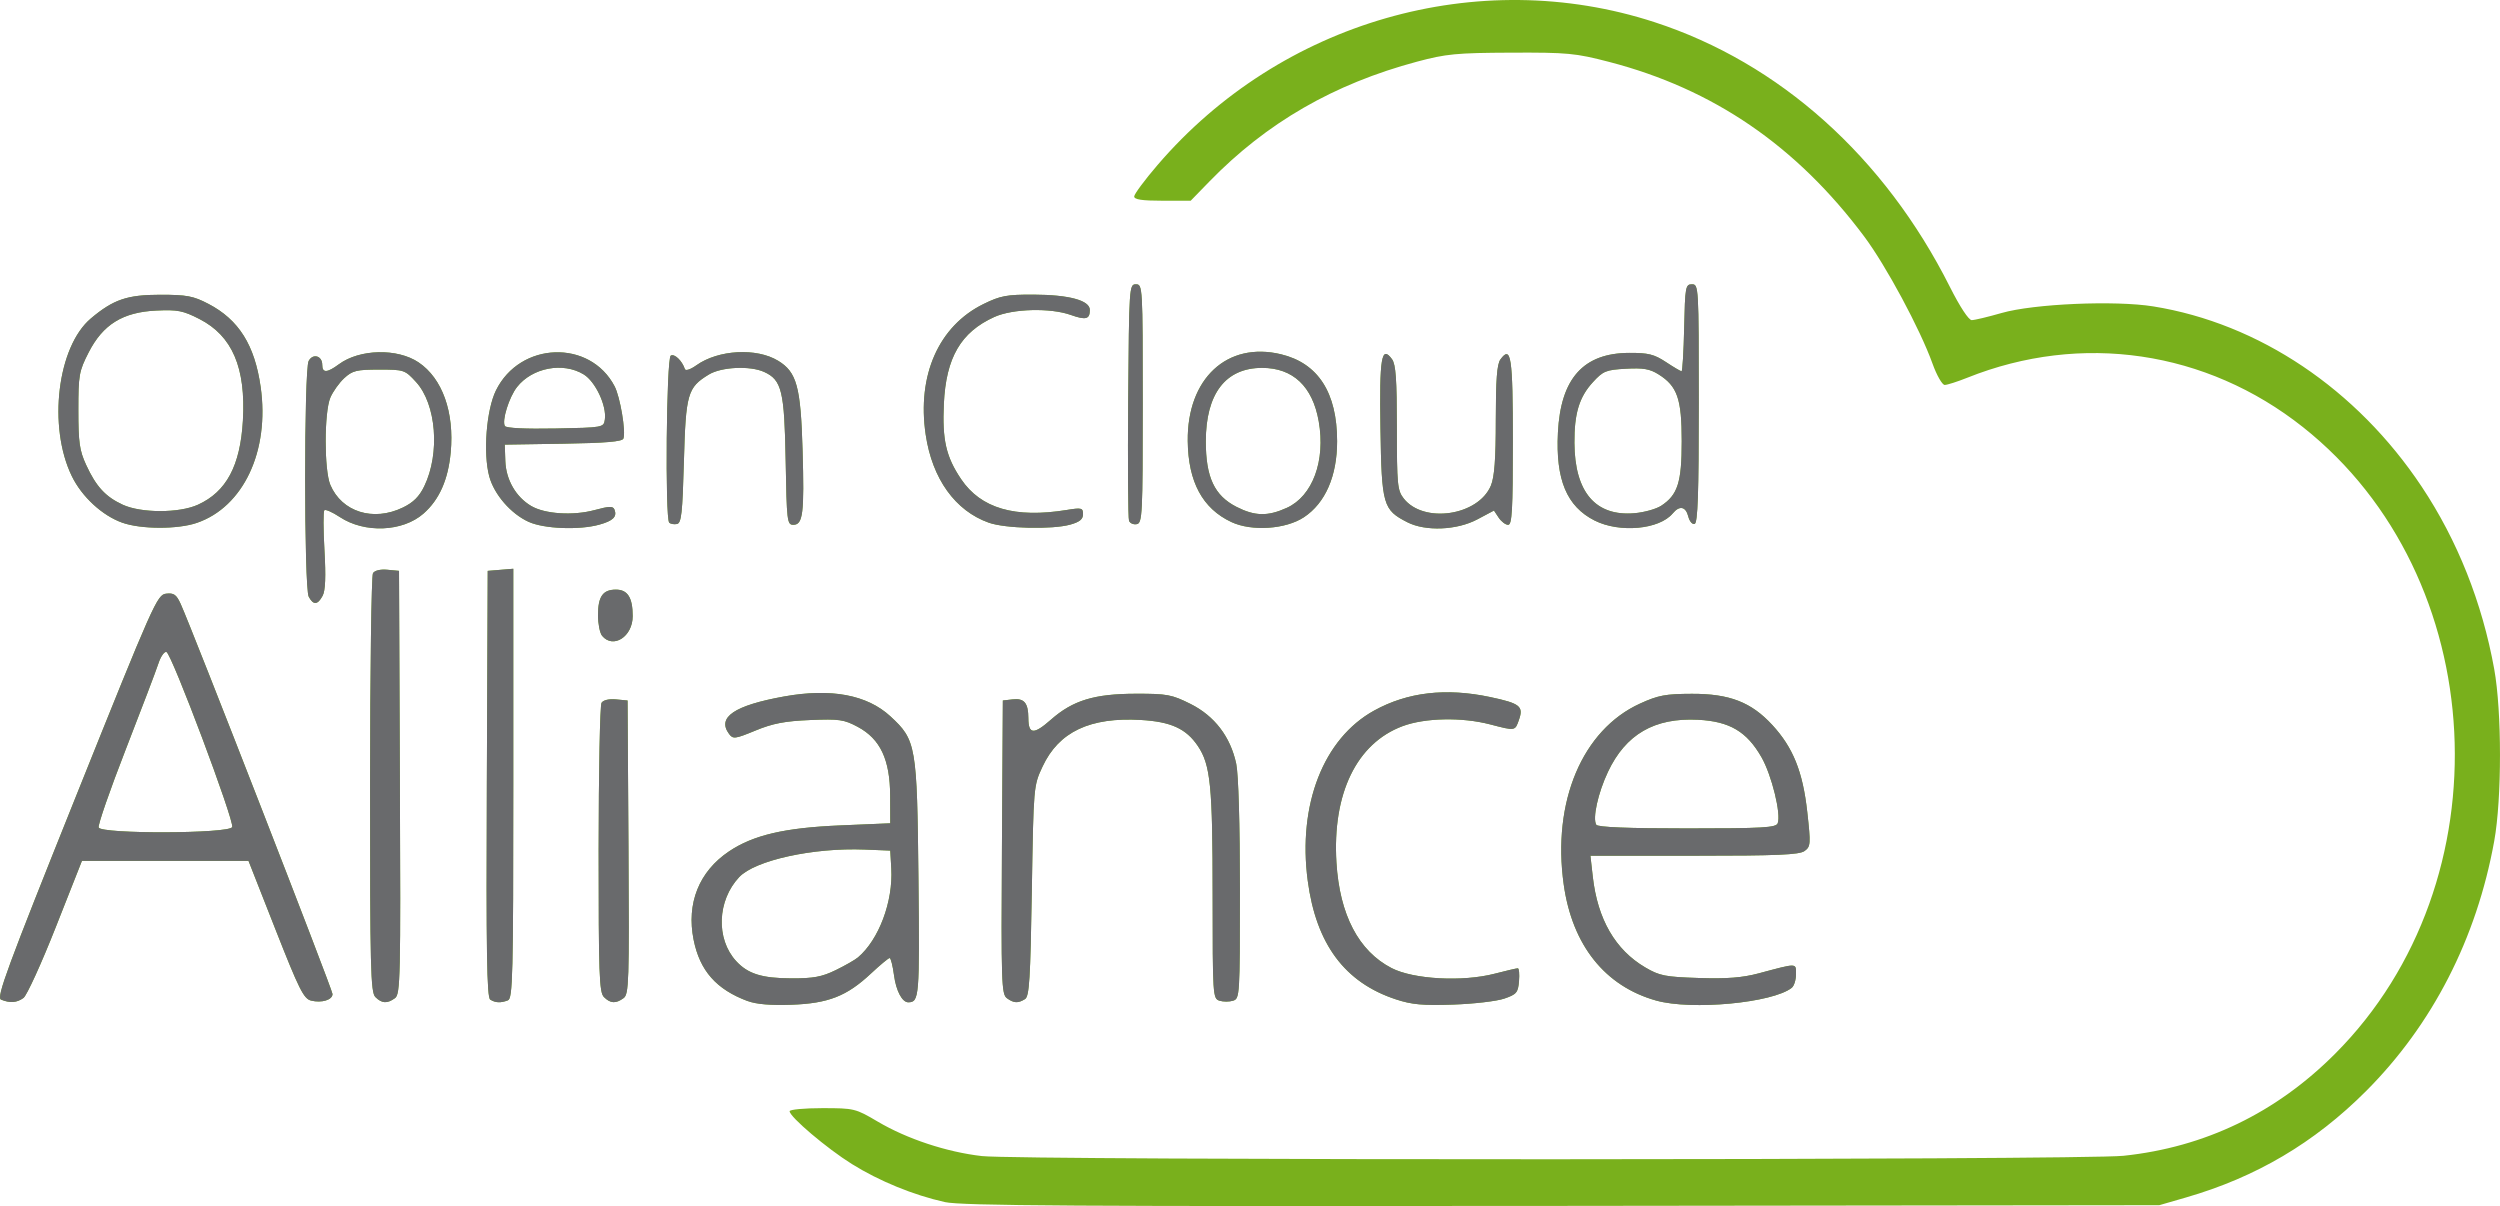 <?xml version="1.0" encoding="UTF-8" standalone="no"?>
<!-- Created with Inkscape (http://www.inkscape.org/) -->

<svg
   xmlns:dc="http://purl.org/dc/elements/1.1/"
   xmlns:cc="http://creativecommons.org/ns#"
   xmlns:rdf="http://www.w3.org/1999/02/22-rdf-syntax-ns#"
   xmlns:svg="http://www.w3.org/2000/svg"
   xmlns="http://www.w3.org/2000/svg"
   xmlns:sodipodi="http://sodipodi.sourceforge.net/DTD/sodipodi-0.dtd"
   xmlns:inkscape="http://www.inkscape.org/namespaces/inkscape"
   width="62.046mm"
   height="29.933mm"
   viewBox="0 0 219.848 106.064"
   id="svg2"
   version="1.1"
   inkscape:version="0.91 r13725"
   sodipodi:docname="logo-oca.svg">
  <defs
     id="defs4" />
  <sodipodi:namedview
     id="base"
     pagecolor="#ffffff"
     bordercolor="#666666"
     borderopacity="1.0"
     inkscape:pageopacity="0.0"
     inkscape:pageshadow="2"
     inkscape:zoom="2.8"
     inkscape:cx="111.2497"
     inkscape:cy="42.335517"
     inkscape:document-units="px"
     inkscape:current-layer="layer1"
     showgrid="false"
     fit-margin-top="0"
     fit-margin-left="0"
     fit-margin-right="0"
     fit-margin-bottom="0"
     inkscape:window-width="1920"
     inkscape:window-height="1013"
     inkscape:window-x="-6"
     inkscape:window-y="0"
     inkscape:window-maximized="1" />
  <g
     inkscape:label="Layer 1"
     inkscape:groupmode="layer"
     id="layer1"
     transform="translate(-262.713,-781.274)">
    <g
       id="g4521"
       transform="translate(6.429,-0.179)">
      <path
         style="fill:#79b01c"
         d="m 339.371,887.164 c -2.748,-0.609 -5.762,-1.842 -8.169,-3.342 -2.204,-1.374 -5.481,-4.152 -5.481,-4.647 0,-0.148 1.293,-0.27 2.873,-0.27 2.806,0 2.919,0.028 4.875,1.183 2.576,1.522 6.061,2.675 9.153,3.031 3.387,0.39 96.684,0.367 100.399,-0.024 7.164,-0.754 13.422,-3.771 18.612,-8.973 15.128,-15.162 13.752,-41.977 -2.828,-55.108 -8.51,-6.74 -19.486,-8.354 -29.519,-4.342 -0.872,0.349 -1.766,0.634 -1.985,0.634 -0.219,0 -0.702,-0.844 -1.072,-1.875 -1.087,-3.028 -4.087,-8.61 -6.012,-11.186 -5.952,-7.964 -13.262,-12.966 -22.427,-15.347 -2.967,-0.771 -3.639,-0.834 -8.618,-0.814 -4.806,0.02 -5.716,0.107 -8.276,0.792 -7.321,1.959 -13.234,5.373 -18.264,10.544 l -1.64,1.686 -2.485,0 c -1.789,0 -2.485,-0.105 -2.484,-0.375 9e-4,-0.206 0.928,-1.455 2.061,-2.775 10.835,-12.623 28.17,-17.606 43.687,-12.557 11.01,3.583 20.232,11.845 25.984,23.282 0.881,1.751 1.652,2.925 1.922,2.925 0.248,0 1.428,-0.282 2.622,-0.626 2.818,-0.812 9.979,-1.124 13.348,-0.581 9.293,1.498 17.888,7.271 23.6,15.851 3.146,4.726 5.317,10.187 6.377,16.04 0.677,3.737 0.677,11.397 0,15.134 -1.552,8.576 -5.438,16.148 -11.288,21.999 -4.531,4.531 -9.654,7.556 -15.812,9.336 l -2.353,0.68 -52.5,0.063 c -42.759,0.051 -52.834,-0.011 -54.3,-0.336 z M 322.037,869.491 c -2.761,-1.027 -4.211,-2.67 -4.758,-5.392 -0.644,-3.206 0.475,-6.003 3.11,-7.773 2.138,-1.436 4.892,-2.079 9.791,-2.286 l 4.392,-0.186 -0.009,-2.426 c -0.012,-3.177 -0.865,-4.99 -2.848,-6.053 -1.208,-0.647 -1.629,-0.708 -4.193,-0.601 -2.217,0.092 -3.283,0.297 -4.8,0.923 -1.805,0.744 -1.978,0.767 -2.325,0.298 -1.081,-1.458 0.452,-2.501 4.838,-3.293 4.115,-0.743 7.293,-0.15 9.346,1.742 2.273,2.096 2.351,2.545 2.471,14.33 0.106,10.36 0.07,10.803 -0.884,10.824 -0.542,0.012 -1.083,-1.004 -1.265,-2.376 -0.111,-0.836 -0.284,-1.52 -0.385,-1.52 -0.101,0 -0.843,0.617 -1.649,1.371 -2.124,1.987 -3.746,2.622 -6.996,2.739 -1.803,0.065 -3.077,-0.043 -3.835,-0.325 z m 7.735,-2.722 c 0.825,-0.402 1.708,-0.907 1.962,-1.122 1.837,-1.555 3.095,-4.912 2.929,-7.811 l -0.091,-1.581 -2.25,-0.091 c -4.517,-0.184 -9.645,0.943 -11.036,2.424 -1.934,2.058 -2.057,5.434 -0.269,7.381 1.034,1.126 2.267,1.513 4.855,1.522 1.944,0.007 2.685,-0.13 3.9,-0.722 z m 49.253,2.564 c -4.489,-1.481 -7.002,-4.867 -7.74,-10.426 -0.887,-6.686 1.382,-12.504 5.835,-14.963 2.943,-1.625 6.311,-2.018 10.21,-1.192 2.607,0.552 2.944,0.813 2.54,1.972 -0.358,1.026 -0.302,1.016 -2.547,0.432 -2.485,-0.647 -5.729,-0.581 -7.702,0.157 -4.041,1.512 -6.18,5.926 -5.811,11.993 0.279,4.592 1.95,7.788 4.852,9.283 1.925,0.991 6.233,1.226 9.059,0.493 1.01,-0.262 1.927,-0.476 2.037,-0.476 0.11,0 0.158,0.506 0.107,1.125 -0.084,1.014 -0.211,1.166 -1.293,1.539 -0.66,0.228 -2.685,0.465 -4.5,0.527 -2.668,0.092 -3.634,0.003 -5.047,-0.463 z m 22.907,0.112 c -4.511,-1.266 -7.384,-4.87 -8.135,-10.205 -1.026,-7.283 1.634,-13.595 6.705,-15.911 1.608,-0.734 2.25,-0.855 4.57,-0.861 3.306,-0.009 5.215,0.732 7.07,2.744 1.827,1.982 2.68,4.103 3.072,7.641 0.315,2.834 0.3,3.043 -0.236,3.436 -0.458,0.335 -2.375,0.417 -9.702,0.417 l -9.131,0 0.208,1.841 c 0.424,3.748 1.977,6.434 4.616,7.983 1.257,0.738 1.748,0.835 4.726,0.93 2.47,0.079 3.817,-0.026 5.25,-0.409 3.444,-0.921 3.277,-0.925 3.277,0.082 0,0.494 -0.169,1.031 -0.375,1.192 -1.69,1.326 -8.799,1.993 -11.915,1.119 z m 10.683,-15.593 c 0.313,-0.815 -0.526,-4.232 -1.425,-5.806 -1.291,-2.261 -2.808,-3.156 -5.584,-3.296 -3.826,-0.193 -6.354,1.269 -7.92,4.582 -0.875,1.851 -1.371,4.095 -1.026,4.652 0.133,0.215 2.775,0.321 7.99,0.321 6.674,0 7.817,-0.065 7.966,-0.453 z m -156.241,15.507 c -0.427,-0.175 0.524,-2.753 6.6,-17.904 6.829,-17.029 7.129,-17.704 7.919,-17.794 0.678,-0.078 0.899,0.078 1.276,0.9 0.971,2.123 13.354,33.936 13.354,34.309 0,0.517 -0.957,0.808 -1.888,0.575 -0.642,-0.161 -1.051,-0.979 -3.119,-6.237 l -2.381,-6.052 -7.324,0 -7.324,0 -2.303,5.833 c -1.267,3.208 -2.545,6.009 -2.84,6.225 -0.579,0.423 -1.183,0.468 -1.97,0.146 z m 20.328,-15.174 c 0.204,-0.531 -5.321,-15.243 -5.782,-15.397 -0.188,-0.062 -0.509,0.4 -0.714,1.027 -0.205,0.627 -1.503,4.04 -2.884,7.585 -1.381,3.544 -2.445,6.616 -2.365,6.825 0.224,0.585 11.52,0.547 11.745,-0.04 z m 12.591,14.949 c -0.418,-0.418 -0.471,-2.522 -0.467,-18.675 0.002,-10.012 0.118,-18.382 0.256,-18.601 0.151,-0.239 0.658,-0.358 1.27,-0.3 l 1.019,0.097 0.078,18.6 c 0.072,17.22 0.04,18.628 -0.432,18.975 -0.68,0.499 -1.155,0.473 -1.724,-0.096 z m 10.101,0.223 c -0.298,-0.189 -0.361,-4.184 -0.3,-18.97 l 0.077,-18.731 1.125,-0.093 1.125,-0.093 0,18.886 c 0,16.945 -0.049,18.905 -0.475,19.068 -0.633,0.243 -1.097,0.223 -1.553,-0.067 z m 9.999,-0.223 c -0.414,-0.414 -0.471,-2.004 -0.467,-12.975 0.002,-6.877 0.118,-12.682 0.256,-12.901 0.151,-0.239 0.658,-0.358 1.27,-0.3 l 1.019,0.097 0.079,12.9 c 0.072,11.861 0.038,12.93 -0.432,13.275 -0.681,0.499 -1.156,0.473 -1.725,-0.096 z m 35.432,0.096 c -0.47,-0.345 -0.505,-1.414 -0.432,-13.275 l 0.079,-12.9 0.867,-0.099 c 1.013,-0.116 1.372,0.316 1.378,1.656 0.007,1.432 0.47,1.463 1.984,0.13 1.93,-1.699 3.814,-2.274 7.471,-2.281 2.739,-0.005 3.156,0.072 4.8,0.894 2.119,1.06 3.514,2.884 4.024,5.26 0.196,0.914 0.326,5.334 0.326,11.085 0,9.302 -0.017,9.57 -0.6,9.755 -0.33,0.105 -0.87,0.105 -1.2,0 -0.583,-0.185 -0.6,-0.454 -0.6,-9.305 0,-9.573 -0.185,-11.44 -1.299,-13.092 -1.03,-1.528 -2.365,-2.138 -5.014,-2.291 -4.47,-0.259 -7.209,1.036 -8.638,4.085 -0.798,1.703 -0.799,1.709 -0.949,10.941 -0.126,7.771 -0.221,9.281 -0.6,9.52 -0.607,0.383 -0.989,0.364 -1.597,-0.082 z m -35.592,-31.861 c -0.199,-0.24 -0.362,-1.056 -0.362,-1.814 0,-1.643 0.425,-2.25 1.576,-2.25 1.031,0 1.474,0.702 1.474,2.334 0,1.798 -1.716,2.902 -2.688,1.73 z M 283.432,833.925 c -0.417,-0.78 -0.423,-19.949 -0.006,-20.728 0.371,-0.694 1.195,-0.459 1.195,0.341 0,0.734 0.421,0.718 1.464,-0.053 1.818,-1.344 5.143,-1.42 7.011,-0.161 2.089,1.408 3.151,4.386 2.821,7.914 -0.224,2.403 -1.007,4.164 -2.391,5.379 -1.835,1.611 -5.181,1.748 -7.366,0.302 -0.646,-0.428 -1.256,-0.696 -1.356,-0.596 -0.1,0.1 -0.095,1.685 0.01,3.523 0.133,2.324 0.083,3.543 -0.162,4.001 -0.435,0.813 -0.815,0.838 -1.221,0.079 z m 8.277,-7.838 c 0.921,-0.446 1.446,-0.968 1.884,-1.875 1.402,-2.901 1.06,-7.218 -0.727,-9.168 -0.978,-1.067 -1.045,-1.089 -3.247,-1.089 -1.982,0 -2.345,0.089 -3.062,0.75 -0.447,0.412 -0.998,1.184 -1.224,1.715 -0.547,1.283 -0.549,6.379 -0.003,7.669 1.011,2.389 3.779,3.256 6.379,1.997 z m -24.672,1.333 c -1.763,-0.625 -3.558,-2.281 -4.441,-4.098 -2.118,-4.354 -1.265,-11.389 1.681,-13.868 1.977,-1.664 3.197,-2.08 6.095,-2.079 2.34,5.1e-4 2.905,0.107 4.236,0.8 2.67,1.391 4.074,3.624 4.597,7.311 0.798,5.627 -1.52,10.554 -5.622,11.952 -1.689,0.575 -4.897,0.566 -6.546,-0.019 z m 6.647,-1.579 c 2.507,-1.139 3.729,-3.426 3.958,-7.404 0.267,-4.65 -0.93,-7.446 -3.82,-8.928 -1.44,-0.738 -1.921,-0.833 -3.779,-0.746 -2.958,0.138 -4.706,1.216 -5.966,3.681 -0.845,1.653 -0.905,1.987 -0.905,5.09 0,2.831 0.102,3.542 0.69,4.817 0.873,1.893 1.697,2.788 3.21,3.487 1.622,0.749 4.968,0.75 6.612,0.003 z m 29.085,1.504 c -1.564,-0.711 -3.035,-2.409 -3.463,-3.999 -0.548,-2.036 -0.253,-5.838 0.587,-7.551 2.111,-4.307 8.268,-4.524 10.438,-0.368 0.49,0.938 1.003,3.991 0.772,4.595 -0.102,0.266 -1.561,0.391 -5.286,0.45 l -5.146,0.082 0.05,1.445 c 0.057,1.642 0.927,3.155 2.271,3.949 1.203,0.711 3.687,0.872 5.578,0.362 1.319,-0.356 1.626,-0.361 1.752,-0.033 0.238,0.619 -0.127,0.978 -1.336,1.314 -1.775,0.493 -4.858,0.371 -6.217,-0.247 z m 6.704,-9.004 c 0.171,-1.206 -0.828,-3.331 -1.86,-3.961 -1.817,-1.108 -4.522,-0.597 -5.863,1.107 -0.704,0.895 -1.351,2.974 -1.068,3.432 0.114,0.185 1.824,0.269 4.438,0.218 4.223,-0.083 4.253,-0.088 4.353,-0.797 z m 33.765,9.079 c -2.957,-1.049 -4.973,-3.86 -5.55,-7.738 -0.776,-5.217 1.142,-9.556 5.08,-11.49 1.489,-0.731 2.046,-0.836 4.404,-0.828 3.12,0.011 4.95,0.508 4.95,1.346 0,0.819 -0.351,0.911 -1.67,0.441 -1.801,-0.642 -5.115,-0.554 -6.73,0.178 -2.946,1.336 -4.246,3.57 -4.437,7.625 -0.15,3.178 0.191,4.669 1.516,6.635 1.738,2.577 4.74,3.453 9.296,2.711 1.305,-0.213 1.425,-0.181 1.425,0.372 0,0.443 -0.301,0.688 -1.125,0.917 -1.6,0.444 -5.703,0.347 -7.159,-0.169 z m 21.332,-0.058 c -2.535,-1.186 -3.798,-3.529 -3.838,-7.123 -0.061,-5.489 3.461,-8.768 8.196,-7.632 3.268,0.784 4.938,3.37 4.941,7.649 10e-4,3.061 -1.036,5.438 -2.917,6.683 -1.607,1.064 -4.59,1.262 -6.381,0.424 z m 4.871,-1.246 c 2.276,-1.033 3.422,-4.138 2.81,-7.614 -0.54,-3.069 -2.266,-4.697 -4.979,-4.697 -3.214,0 -4.95,2.268 -4.95,6.466 0,3.159 0.755,4.767 2.702,5.759 1.613,0.821 2.748,0.843 4.417,0.086 z m 10.603,1.264 c -2.14,-1.091 -2.26,-1.511 -2.364,-8.238 -0.097,-6.254 0.087,-7.359 1.013,-6.104 0.336,0.455 0.43,1.773 0.43,6.035 0,5.012 0.049,5.514 0.605,6.221 1.753,2.229 6.555,1.518 7.663,-1.135 0.314,-0.752 0.432,-2.329 0.432,-5.786 0,-3.513 0.105,-4.897 0.404,-5.305 0.94,-1.285 1.096,-0.26 1.096,7.206 0,6.029 -0.073,7.332 -0.413,7.332 -0.227,0 -0.601,-0.283 -0.831,-0.628 l -0.417,-0.628 -1.464,0.778 c -1.8,0.957 -4.551,1.07 -6.153,0.253 z m 16.47,-0.15 c -2.452,-1.239 -3.435,-3.592 -3.228,-7.725 0.239,-4.771 2.237,-7.003 6.279,-7.017 1.67,-0.006 2.19,0.125 3.219,0.805 0.675,0.446 1.293,0.812 1.374,0.812 0.081,0 0.185,-1.721 0.231,-3.825 0.079,-3.597 0.12,-3.825 0.684,-3.825 0.589,0 0.6,0.2 0.6,10.475 0,7.943 -0.088,10.504 -0.364,10.596 -0.2,0.067 -0.451,-0.226 -0.558,-0.65 -0.222,-0.884 -0.77,-0.995 -1.367,-0.275 -1.178,1.42 -4.671,1.74 -6.871,0.629 z m 5.848,-1.295 c 1.462,-0.958 1.811,-2.054 1.811,-5.68 0,-3.735 -0.383,-4.84 -2.04,-5.88 -0.766,-0.481 -1.348,-0.581 -2.874,-0.495 -1.752,0.099 -1.997,0.199 -2.903,1.188 -1.197,1.306 -1.634,2.747 -1.619,5.337 0.026,4.335 1.854,6.474 5.283,6.181 0.852,-0.073 1.905,-0.366 2.34,-0.651 z m -87.228,1.48 c -0.378,-0.378 -0.249,-14.451 0.135,-14.688 0.32,-0.198 0.993,0.443 1.239,1.18 0.061,0.184 0.489,0.044 1.016,-0.331 1.921,-1.368 5.282,-1.554 7.183,-0.398 1.643,0.999 1.992,2.273 2.153,7.863 0.161,5.562 0.036,6.564 -0.819,6.564 -0.537,0 -0.577,-0.33 -0.669,-5.625 -0.107,-6.147 -0.34,-7.111 -1.89,-7.817 -1.235,-0.563 -3.764,-0.444 -4.867,0.228 -1.873,1.142 -2.026,1.675 -2.191,7.645 -0.127,4.569 -0.222,5.425 -0.615,5.5 -0.256,0.049 -0.559,-0.006 -0.675,-0.122 z m 40.435,-0.165 c -0.084,-0.22 -0.118,-4.988 -0.074,-10.597 0.077,-9.972 0.092,-10.198 0.679,-10.198 0.589,0 0.6,0.2 0.6,10.496 0,9.764 -0.037,10.503 -0.526,10.597 -0.289,0.056 -0.595,-0.078 -0.679,-0.298 z"
         id="path4525"
         inkscape:connector-curvature="0" />
      <path
         style="fill:#696a6c"
         d="m 322.037,869.491 c -2.761,-1.027 -4.211,-2.67 -4.758,-5.392 -0.644,-3.206 0.475,-6.003 3.11,-7.773 2.138,-1.436 4.892,-2.079 9.791,-2.286 l 4.392,-0.186 -0.009,-2.426 c -0.012,-3.177 -0.865,-4.99 -2.848,-6.053 -1.208,-0.647 -1.629,-0.708 -4.193,-0.601 -2.217,0.092 -3.283,0.297 -4.8,0.923 -1.805,0.744 -1.978,0.767 -2.325,0.298 -1.081,-1.458 0.452,-2.501 4.838,-3.293 4.115,-0.743 7.293,-0.15 9.346,1.742 2.273,2.096 2.351,2.545 2.471,14.33 0.106,10.36 0.07,10.803 -0.884,10.824 -0.542,0.012 -1.083,-1.004 -1.265,-2.376 -0.111,-0.836 -0.284,-1.52 -0.385,-1.52 -0.101,0 -0.843,0.617 -1.649,1.371 -2.124,1.987 -3.746,2.622 -6.996,2.739 -1.803,0.065 -3.077,-0.043 -3.835,-0.325 z m 7.735,-2.722 c 0.825,-0.402 1.708,-0.907 1.962,-1.122 1.837,-1.555 3.095,-4.912 2.929,-7.811 l -0.091,-1.581 -2.25,-0.091 c -4.517,-0.184 -9.645,0.943 -11.036,2.424 -1.934,2.058 -2.057,5.434 -0.269,7.381 1.034,1.126 2.267,1.513 4.855,1.522 1.944,0.007 2.685,-0.13 3.9,-0.722 z m 49.253,2.564 c -4.489,-1.481 -7.002,-4.867 -7.74,-10.426 -0.887,-6.686 1.382,-12.504 5.835,-14.963 2.943,-1.625 6.311,-2.018 10.21,-1.192 2.607,0.552 2.944,0.813 2.54,1.972 -0.358,1.026 -0.302,1.016 -2.547,0.432 -2.485,-0.647 -5.729,-0.581 -7.702,0.157 -4.041,1.512 -6.18,5.926 -5.811,11.993 0.279,4.592 1.95,7.788 4.852,9.283 1.925,0.991 6.233,1.226 9.059,0.493 1.01,-0.262 1.927,-0.476 2.037,-0.476 0.11,0 0.158,0.506 0.107,1.125 -0.084,1.014 -0.211,1.166 -1.293,1.539 -0.66,0.228 -2.685,0.465 -4.5,0.527 -2.668,0.092 -3.634,0.003 -5.047,-0.463 z m 22.907,0.112 c -4.511,-1.266 -7.384,-4.87 -8.135,-10.205 -1.026,-7.283 1.634,-13.595 6.705,-15.911 1.608,-0.734 2.25,-0.855 4.57,-0.861 3.306,-0.009 5.215,0.732 7.07,2.744 1.827,1.982 2.68,4.103 3.072,7.641 0.315,2.834 0.3,3.043 -0.236,3.436 -0.458,0.335 -2.375,0.417 -9.702,0.417 l -9.131,0 0.208,1.841 c 0.424,3.748 1.977,6.434 4.616,7.983 1.257,0.738 1.748,0.835 4.726,0.93 2.47,0.079 3.817,-0.026 5.25,-0.409 3.444,-0.921 3.277,-0.925 3.277,0.082 0,0.494 -0.169,1.031 -0.375,1.192 -1.69,1.326 -8.799,1.993 -11.915,1.119 z m 10.683,-15.593 c 0.313,-0.815 -0.526,-4.232 -1.425,-5.806 -1.291,-2.261 -2.808,-3.156 -5.584,-3.296 -3.826,-0.193 -6.354,1.269 -7.92,4.582 -0.875,1.851 -1.371,4.095 -1.026,4.652 0.133,0.215 2.775,0.321 7.99,0.321 6.674,0 7.817,-0.065 7.966,-0.453 z m -156.241,15.507 c -0.427,-0.175 0.524,-2.753 6.6,-17.904 6.829,-17.029 7.129,-17.704 7.919,-17.794 0.678,-0.078 0.899,0.078 1.276,0.9 0.971,2.123 13.354,33.936 13.354,34.309 0,0.517 -0.957,0.808 -1.888,0.575 -0.642,-0.161 -1.051,-0.979 -3.119,-6.237 l -2.381,-6.052 -7.324,0 -7.324,0 -2.303,5.833 c -1.267,3.208 -2.545,6.009 -2.84,6.225 -0.579,0.423 -1.183,0.468 -1.97,0.146 z m 20.328,-15.174 c 0.204,-0.531 -5.321,-15.243 -5.782,-15.397 -0.188,-0.062 -0.509,0.4 -0.714,1.027 -0.205,0.627 -1.503,4.04 -2.884,7.585 -1.381,3.544 -2.445,6.616 -2.365,6.825 0.224,0.585 11.52,0.547 11.745,-0.04 z m 12.591,14.949 c -0.418,-0.418 -0.471,-2.522 -0.467,-18.675 0.002,-10.012 0.118,-18.382 0.256,-18.601 0.151,-0.239 0.658,-0.358 1.27,-0.3 l 1.019,0.097 0.078,18.6 c 0.072,17.22 0.04,18.628 -0.432,18.975 -0.68,0.499 -1.155,0.473 -1.724,-0.096 z m 10.101,0.223 c -0.298,-0.189 -0.361,-4.184 -0.3,-18.97 l 0.077,-18.731 1.125,-0.093 1.125,-0.093 0,18.886 c 0,16.945 -0.049,18.905 -0.475,19.068 -0.633,0.243 -1.097,0.223 -1.553,-0.067 z m 9.999,-0.223 c -0.414,-0.414 -0.471,-2.004 -0.467,-12.975 0.002,-6.877 0.118,-12.682 0.256,-12.901 0.151,-0.239 0.658,-0.358 1.27,-0.3 l 1.019,0.097 0.079,12.9 c 0.072,11.861 0.038,12.93 -0.432,13.275 -0.681,0.499 -1.156,0.473 -1.725,-0.096 z m 35.432,0.096 c -0.47,-0.345 -0.505,-1.414 -0.432,-13.275 l 0.079,-12.9 0.867,-0.099 c 1.013,-0.116 1.372,0.316 1.378,1.656 0.007,1.432 0.47,1.463 1.984,0.13 1.93,-1.699 3.814,-2.274 7.471,-2.281 2.739,-0.005 3.156,0.072 4.8,0.894 2.119,1.06 3.514,2.884 4.024,5.26 0.196,0.914 0.326,5.334 0.326,11.085 0,9.302 -0.017,9.57 -0.6,9.755 -0.33,0.105 -0.87,0.105 -1.2,0 -0.583,-0.185 -0.6,-0.454 -0.6,-9.305 0,-9.573 -0.185,-11.44 -1.299,-13.092 -1.03,-1.528 -2.365,-2.138 -5.014,-2.291 -4.47,-0.259 -7.209,1.036 -8.638,4.085 -0.798,1.703 -0.799,1.709 -0.949,10.941 -0.126,7.771 -0.221,9.281 -0.6,9.52 -0.607,0.383 -0.989,0.364 -1.597,-0.082 z m -35.592,-31.861 c -0.199,-0.24 -0.362,-1.056 -0.362,-1.814 0,-1.643 0.425,-2.25 1.576,-2.25 1.031,0 1.474,0.702 1.474,2.334 0,1.798 -1.716,2.902 -2.688,1.73 z M 283.432,833.925 c -0.417,-0.78 -0.423,-19.949 -0.006,-20.728 0.371,-0.694 1.195,-0.459 1.195,0.341 0,0.734 0.421,0.718 1.464,-0.053 1.818,-1.344 5.143,-1.42 7.011,-0.161 2.089,1.408 3.151,4.386 2.821,7.914 -0.224,2.403 -1.007,4.164 -2.391,5.379 -1.835,1.611 -5.181,1.748 -7.366,0.302 -0.646,-0.428 -1.256,-0.696 -1.356,-0.596 -0.1,0.1 -0.095,1.685 0.01,3.523 0.133,2.324 0.083,3.543 -0.162,4.001 -0.435,0.813 -0.815,0.838 -1.221,0.079 z m 8.277,-7.838 c 0.921,-0.446 1.446,-0.968 1.884,-1.875 1.402,-2.901 1.06,-7.218 -0.727,-9.168 -0.978,-1.067 -1.045,-1.089 -3.247,-1.089 -1.982,0 -2.345,0.089 -3.062,0.75 -0.447,0.412 -0.998,1.184 -1.224,1.715 -0.547,1.283 -0.549,6.379 -0.003,7.669 1.011,2.389 3.779,3.256 6.379,1.997 z m -24.672,1.333 c -1.763,-0.625 -3.558,-2.281 -4.441,-4.098 -2.118,-4.354 -1.265,-11.389 1.681,-13.868 1.977,-1.664 3.197,-2.08 6.095,-2.079 2.34,5.1e-4 2.905,0.107 4.236,0.8 2.67,1.391 4.074,3.624 4.597,7.311 0.798,5.627 -1.52,10.554 -5.622,11.952 -1.689,0.575 -4.897,0.566 -6.546,-0.019 z m 6.647,-1.579 c 2.507,-1.139 3.729,-3.426 3.958,-7.404 0.267,-4.65 -0.93,-7.446 -3.82,-8.928 -1.44,-0.738 -1.921,-0.833 -3.779,-0.746 -2.958,0.138 -4.706,1.216 -5.966,3.681 -0.845,1.653 -0.905,1.987 -0.905,5.09 0,2.831 0.102,3.542 0.69,4.817 0.873,1.893 1.697,2.788 3.21,3.487 1.622,0.749 4.968,0.75 6.612,0.003 z m 29.085,1.504 c -1.564,-0.711 -3.035,-2.409 -3.463,-3.999 -0.548,-2.036 -0.253,-5.838 0.587,-7.551 2.111,-4.307 8.268,-4.524 10.438,-0.368 0.49,0.938 1.003,3.991 0.772,4.595 -0.102,0.266 -1.561,0.391 -5.286,0.45 l -5.146,0.082 0.05,1.445 c 0.057,1.642 0.927,3.155 2.271,3.949 1.203,0.711 3.687,0.872 5.578,0.362 1.319,-0.356 1.626,-0.361 1.752,-0.033 0.238,0.619 -0.127,0.978 -1.336,1.314 -1.775,0.493 -4.858,0.371 -6.217,-0.247 z m 6.704,-9.004 c 0.171,-1.206 -0.828,-3.331 -1.86,-3.961 -1.817,-1.108 -4.522,-0.597 -5.863,1.107 -0.704,0.895 -1.351,2.974 -1.068,3.432 0.114,0.185 1.824,0.269 4.438,0.218 4.223,-0.083 4.253,-0.088 4.353,-0.797 z m 33.765,9.079 c -2.957,-1.049 -4.973,-3.86 -5.55,-7.738 -0.776,-5.217 1.142,-9.556 5.08,-11.49 1.489,-0.731 2.046,-0.836 4.404,-0.828 3.12,0.011 4.95,0.508 4.95,1.346 0,0.819 -0.351,0.911 -1.67,0.441 -1.801,-0.642 -5.115,-0.554 -6.73,0.178 -2.946,1.336 -4.246,3.57 -4.437,7.625 -0.15,3.178 0.191,4.669 1.516,6.635 1.738,2.577 4.74,3.453 9.296,2.711 1.305,-0.213 1.425,-0.181 1.425,0.372 0,0.443 -0.301,0.688 -1.125,0.917 -1.6,0.444 -5.703,0.347 -7.159,-0.169 z m 21.332,-0.058 c -2.535,-1.186 -3.798,-3.529 -3.838,-7.123 -0.061,-5.489 3.461,-8.768 8.196,-7.632 3.268,0.784 4.938,3.37 4.941,7.649 10e-4,3.061 -1.036,5.438 -2.917,6.683 -1.607,1.064 -4.59,1.262 -6.381,0.424 z m 4.871,-1.246 c 2.276,-1.033 3.422,-4.138 2.81,-7.614 -0.54,-3.069 -2.266,-4.697 -4.979,-4.697 -3.214,0 -4.95,2.268 -4.95,6.466 0,3.159 0.755,4.767 2.702,5.759 1.613,0.821 2.748,0.843 4.417,0.086 z m 10.603,1.264 c -2.14,-1.091 -2.26,-1.511 -2.364,-8.238 -0.097,-6.254 0.087,-7.359 1.013,-6.104 0.336,0.455 0.43,1.773 0.43,6.035 0,5.012 0.049,5.514 0.605,6.221 1.753,2.229 6.555,1.518 7.663,-1.135 0.314,-0.752 0.432,-2.329 0.432,-5.786 0,-3.513 0.105,-4.897 0.404,-5.305 0.94,-1.285 1.096,-0.26 1.096,7.206 0,6.029 -0.073,7.332 -0.413,7.332 -0.227,0 -0.601,-0.283 -0.831,-0.628 l -0.417,-0.628 -1.464,0.778 c -1.8,0.957 -4.551,1.07 -6.153,0.253 z m 16.47,-0.15 c -2.452,-1.239 -3.435,-3.592 -3.228,-7.725 0.239,-4.771 2.237,-7.003 6.279,-7.017 1.67,-0.006 2.19,0.125 3.219,0.805 0.675,0.446 1.293,0.812 1.374,0.812 0.081,0 0.185,-1.721 0.231,-3.825 0.079,-3.597 0.12,-3.825 0.684,-3.825 0.589,0 0.6,0.2 0.6,10.475 0,7.943 -0.088,10.504 -0.364,10.596 -0.2,0.067 -0.451,-0.226 -0.558,-0.65 -0.222,-0.884 -0.77,-0.995 -1.367,-0.275 -1.178,1.42 -4.671,1.74 -6.871,0.629 z m 5.848,-1.295 c 1.462,-0.958 1.811,-2.054 1.811,-5.68 0,-3.735 -0.383,-4.84 -2.04,-5.88 -0.766,-0.481 -1.348,-0.581 -2.874,-0.495 -1.752,0.099 -1.997,0.199 -2.903,1.188 -1.197,1.306 -1.634,2.747 -1.619,5.337 0.026,4.335 1.854,6.474 5.283,6.181 0.852,-0.073 1.905,-0.366 2.34,-0.651 z m -87.228,1.48 c -0.378,-0.378 -0.249,-14.451 0.135,-14.688 0.32,-0.198 0.993,0.443 1.239,1.18 0.061,0.184 0.489,0.044 1.016,-0.331 1.921,-1.368 5.282,-1.554 7.183,-0.398 1.643,0.999 1.992,2.273 2.153,7.863 0.161,5.562 0.036,6.564 -0.819,6.564 -0.537,0 -0.577,-0.33 -0.669,-5.625 -0.107,-6.147 -0.34,-7.111 -1.89,-7.817 -1.235,-0.563 -3.764,-0.444 -4.867,0.228 -1.873,1.142 -2.026,1.675 -2.191,7.645 -0.127,4.569 -0.222,5.425 -0.615,5.5 -0.256,0.049 -0.559,-0.006 -0.675,-0.122 z m 40.435,-0.165 c -0.084,-0.22 -0.118,-4.988 -0.074,-10.597 0.077,-9.972 0.092,-10.198 0.679,-10.198 0.589,0 0.6,0.2 0.6,10.496 0,9.764 -0.037,10.503 -0.526,10.597 -0.289,0.056 -0.595,-0.078 -0.679,-0.298 z"
         id="path4523"
         inkscape:connector-curvature="0" />
    </g>
  </g>
</svg>
